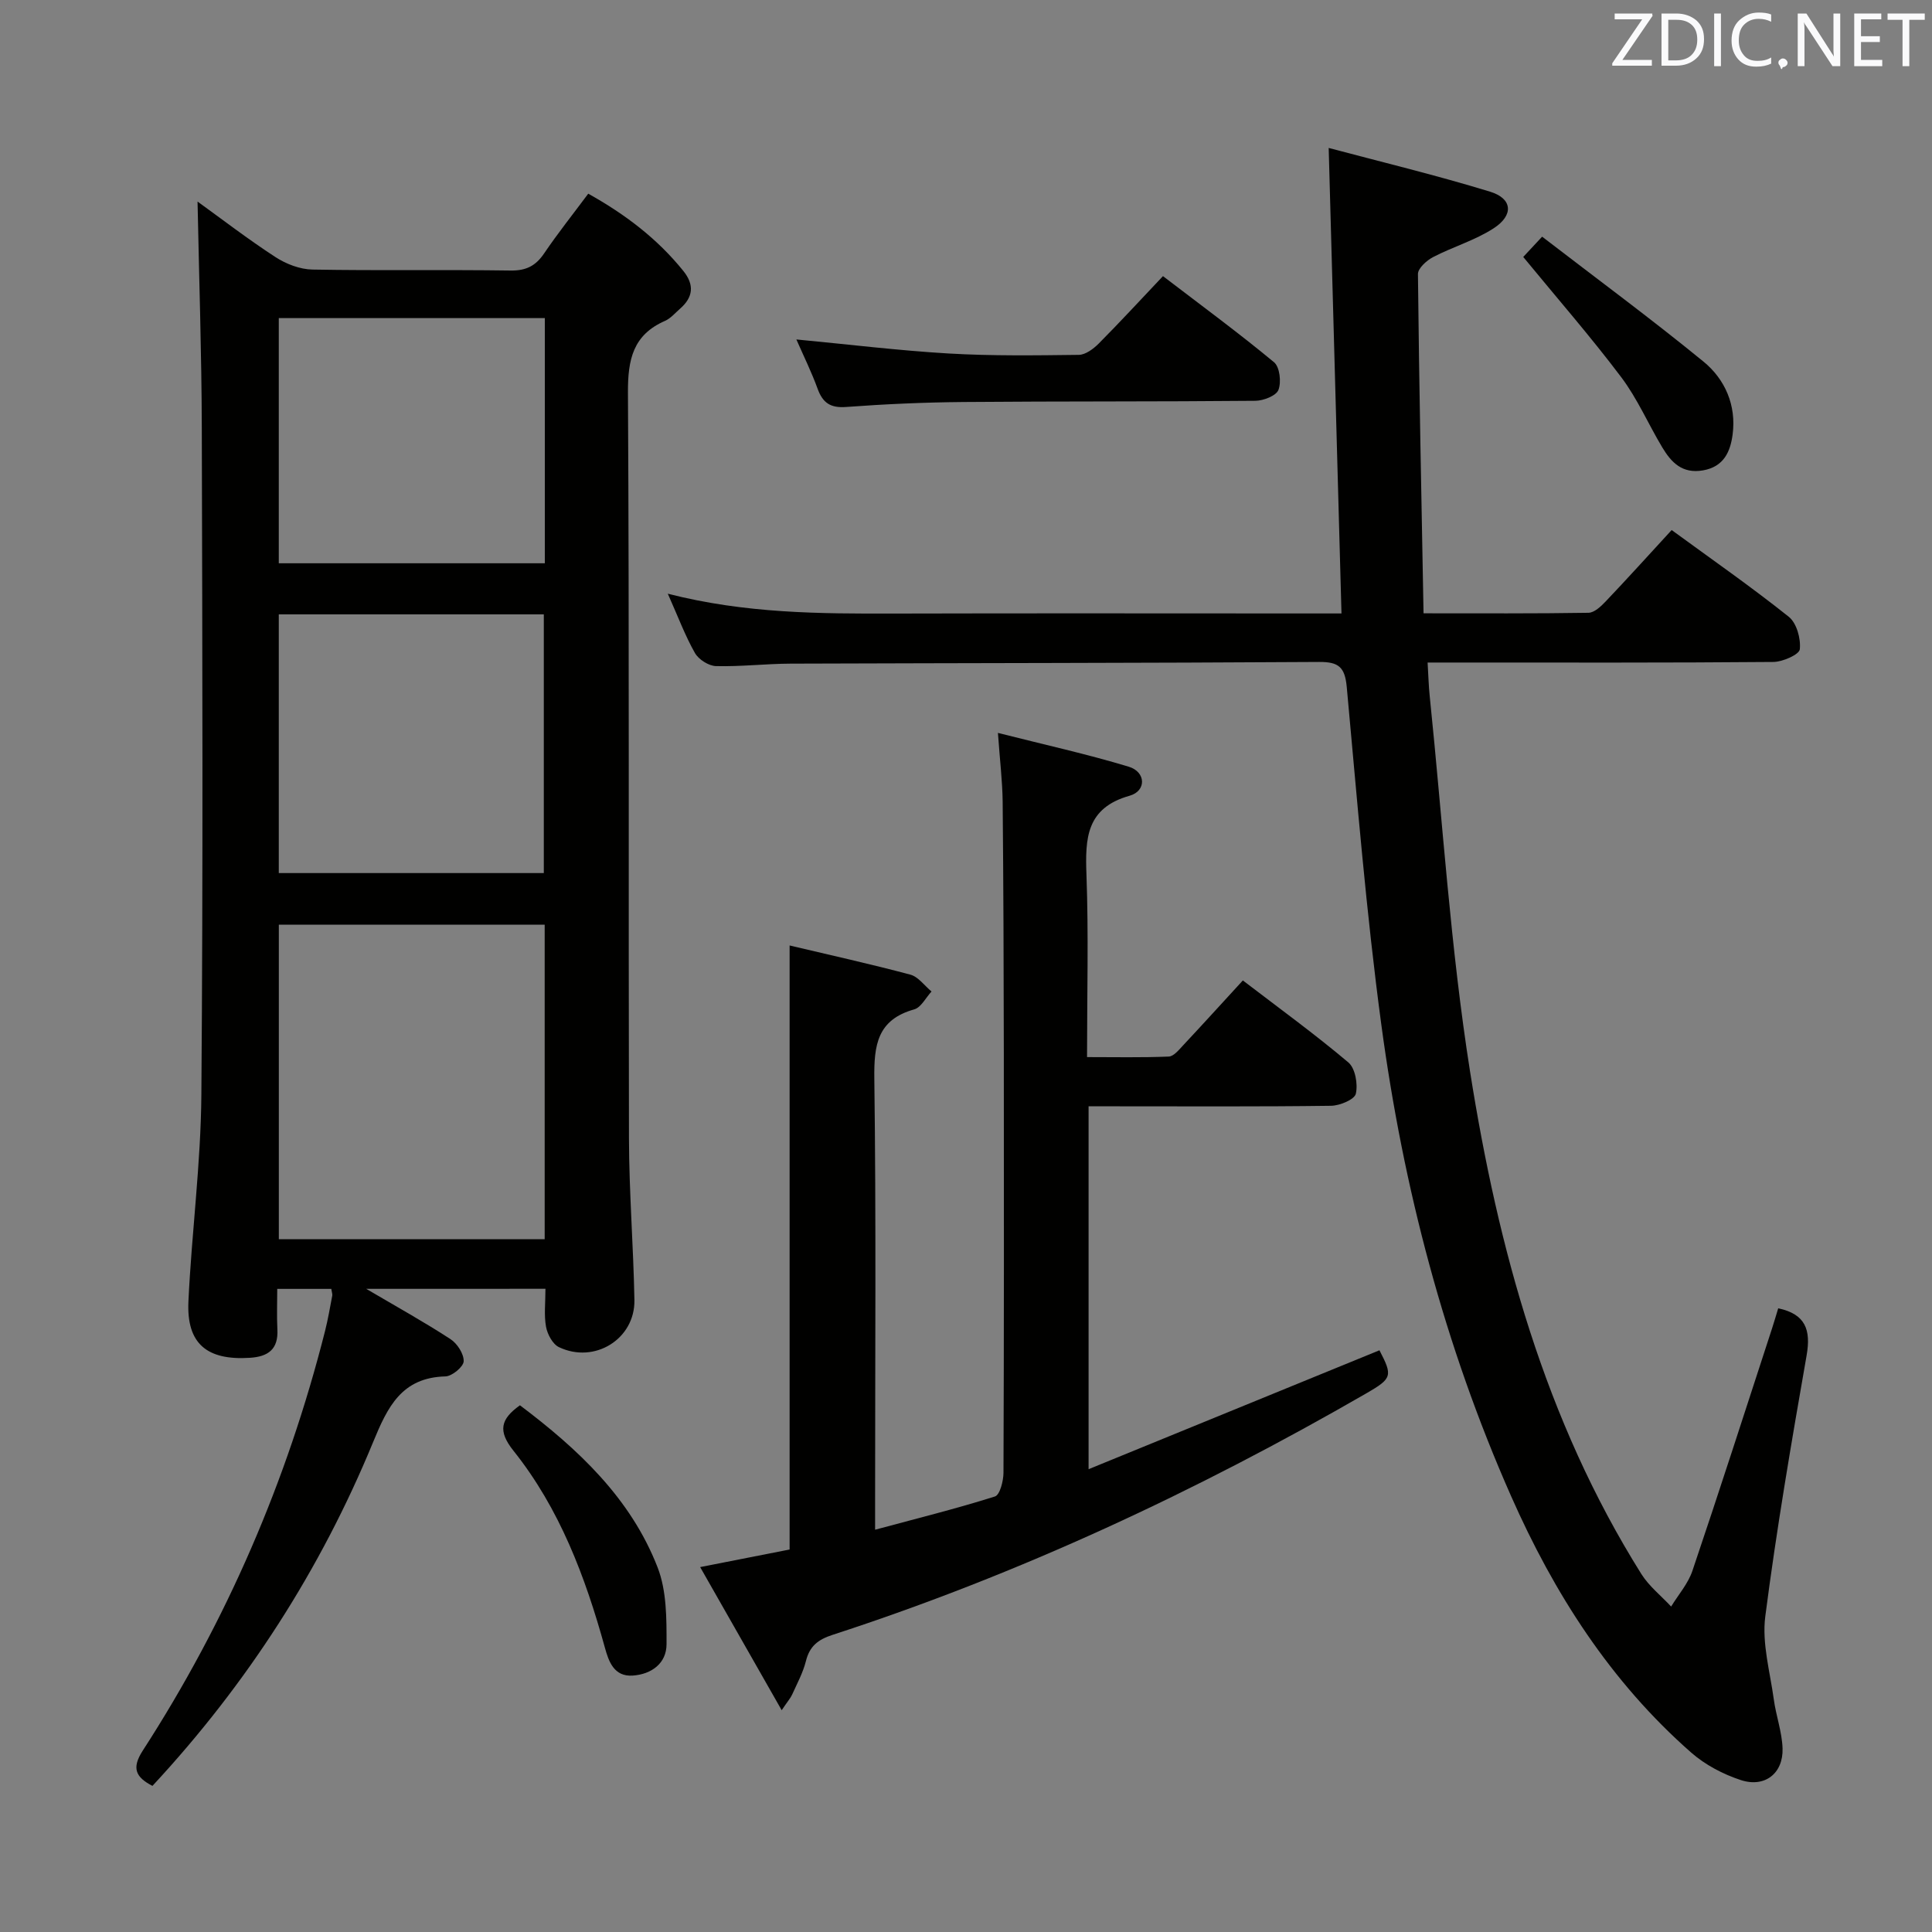 <svg enable-background="new 0 0 400 400" viewBox="0 0 400 400" xmlns="http://www.w3.org/2000/svg"><rect x="0" y="0" width="400" height="400" fill="#808080" stroke="none"/><path d="m75.82 266.84c6.38 3.75 12.03 6.88 17.43 10.4 1.41.91 2.8 3.06 2.75 4.6-.04 1.13-2.4 3.09-3.77 3.13-9.08.23-11.98 6.31-14.98 13.6-10.86 26.38-26.08 50.07-45.69 71.18-3.48-1.81-4.36-3.66-2-7.31 17.37-26.86 29.89-55.87 37.74-86.88.61-2.41 1.02-4.86 1.49-7.31.06-.3-.08-.64-.2-1.4-3.45 0-6.96 0-11.19 0 0 2.87-.11 5.65.03 8.41.21 4.09-1.9 5.62-5.7 5.86-8.9.57-13.13-2.93-12.72-11.67.67-14.26 2.57-28.5 2.68-42.76.36-45.99.21-91.99.09-137.98-.04-15.59-.57-31.19-.88-46.98 5 3.61 10.43 7.79 16.15 11.51 2.2 1.43 5.07 2.53 7.66 2.57 13.66.25 27.33 0 40.99.2 3.24.05 5.22-.97 6.98-3.58 2.79-4.12 5.9-8.02 9.11-12.33 7.64 4.26 14.3 9.31 19.69 16 2.32 2.88 2.04 5.45-.7 7.83-1 .87-1.92 1.98-3.09 2.5-6.62 2.89-7.71 7.98-7.68 14.8.29 51.49.09 102.99.21 154.48.03 11.14.92 22.28 1.13 33.43.15 8.07-8.24 13.3-15.63 9.77-1.3-.62-2.38-2.66-2.67-4.21-.44-2.41-.12-4.96-.12-7.87-12.25.01-24.23.01-37.11.01zm36.95-75.39c-18.6 0-36.77 0-55.04 0v65.11h55.04c0-21.81 0-43.24 0-65.11zm-.18-10.69c0-18.07 0-35.75 0-53.56-18.42 0-36.49 0-54.87 0v53.56zm.21-114.9c-18.64 0-36.83 0-55.08 0v50.76h55.08c0-17.02 0-33.66 0-50.76z" fill="#010100"/><path d="m138.26 122.92c16.14 4.13 31.56 4.15 47 4.11 28.83-.08 57.65-.02 86.48-.02h6c-.88-31.95-1.75-63.59-2.65-96.38 10.7 2.85 22.17 5.61 33.43 9.06 4.63 1.42 4.92 4.86.72 7.58-3.84 2.49-8.42 3.82-12.52 5.95-1.35.7-3.17 2.34-3.15 3.53.24 23.25.72 46.49 1.16 70.23 11.92 0 23.04.07 34.15-.11 1.2-.02 2.57-1.31 3.54-2.33 4.57-4.81 9.02-9.73 13.68-14.8 8.3 6.07 16.48 11.76 24.25 17.96 1.63 1.3 2.52 4.54 2.28 6.73-.12 1.09-3.53 2.6-5.47 2.62-21.83.19-43.65.12-65.48.12-1.81 0-3.63 0-6.11 0 .16 2.57.21 4.79.44 6.99 2.68 25.94 4.29 52.04 8.36 77.76 5.79 36.56 15.47 72.12 35.46 103.97 1.59 2.53 4.09 4.5 6.16 6.73 1.5-2.46 3.51-4.74 4.41-7.41 5.63-16.65 11.01-33.39 16.46-50.1.46-1.41.87-2.83 1.3-4.24 5.66 1.2 6.8 4.46 5.88 9.75-3.14 17.98-6.23 35.98-8.56 54.07-.71 5.54.98 11.42 1.76 17.11.46 3.42 1.71 6.79 1.82 10.2.16 5.15-3.67 8.17-8.63 6.55-3.68-1.21-7.4-3.16-10.29-5.7-16.69-14.65-28.39-32.96-37.28-53.08-13.8-31.2-22.35-63.96-26.88-97.68-3.12-23.19-5-46.55-7.15-69.86-.38-4.1-1.66-5.2-5.69-5.18-36.49.23-72.97.22-109.46.35-5.15.02-10.3.64-15.44.51-1.51-.04-3.6-1.37-4.36-2.71-2.02-3.55-3.47-7.46-5.62-12.28z" fill="#010100"/><path d="m206.61 151.74c9.66 2.45 18.48 4.39 27.09 7 3.57 1.08 3.69 5.02.17 6.01-8.98 2.53-9.21 8.81-8.93 16.35.45 12.31.12 24.64.12 37.76 5.76 0 11.34.12 16.91-.11 1.04-.04 2.13-1.41 3-2.34 4.08-4.36 8.09-8.78 12.35-13.42 7.49 5.73 14.88 11.1 21.84 16.97 1.43 1.21 2.01 4.49 1.55 6.49-.28 1.2-3.32 2.47-5.13 2.49-14.82.2-29.65.11-44.48.11-1.8 0-3.6 0-5.72 0v75.13c20.4-8.34 40.29-16.47 60.22-24.62 2.74 5.28 2.66 5.81-2.67 8.89-35.21 20.31-71.86 37.45-110.56 50.03-3.04.99-4.75 2.35-5.52 5.45-.6 2.39-1.82 4.63-2.84 6.9-.33.74-.9 1.36-2.17 3.25-5.75-10.09-11.12-19.51-16.88-29.63 6.86-1.35 12.77-2.51 18.52-3.64 0-41.7 0-83.1 0-125.06 8.35 1.98 16.72 3.83 25 6.04 1.65.44 2.93 2.29 4.38 3.49-1.18 1.28-2.16 3.3-3.58 3.7-7.65 2.15-8.35 7.38-8.26 14.36.38 28.98.16 57.97.16 86.96v6.41c8.69-2.34 16.83-4.36 24.81-6.88 1.03-.32 1.76-3.21 1.77-4.91.11-28.99.1-57.97.07-86.96-.02-17.32-.08-34.64-.24-51.97-.05-4.23-.57-8.49-.98-14.25z" fill="#010100"/><path d="m164.88 70.28c10.85 1.03 21.19 2.3 31.57 2.91 8.95.52 17.94.39 26.91.28 1.39-.02 3.02-1.24 4.11-2.33 4.44-4.47 8.71-9.11 13.31-13.97 8.15 6.23 15.75 11.82 23 17.83 1.18.98 1.53 4.1.91 5.72-.46 1.21-3.09 2.24-4.76 2.26-20.13.19-40.25.08-60.38.25-8.13.07-16.27.43-24.38 1.03-3.25.24-4.83-.86-5.89-3.77-1.24-3.41-2.85-6.68-4.4-10.21z" fill="#010100"/><path d="m107.65 290.95c12 9.04 22.93 19.21 28.51 33.59 1.87 4.83 1.85 10.57 1.84 15.89-.01 3.93-3.09 6.21-6.99 6.48-3.86.27-4.98-2.88-5.77-5.77-4.05-14.66-9.36-28.79-18.94-40.79-3.24-4.06-2.7-6.52 1.35-9.4z" fill="#010100"/><path d="m315.37 53.2c.52-.55 1.72-1.85 3.91-4.2 11.21 8.63 22.53 16.97 33.4 25.86 4.48 3.66 6.84 9.07 6.04 15.1-.46 3.49-1.78 6.68-6.15 7.43-4.3.74-6.55-1.66-8.42-4.77-2.89-4.82-5.15-10.1-8.51-14.55-6.34-8.41-13.28-16.36-20.27-24.87z" fill="#010100"/><g fill="#fafafb"><path d="m342.2 3.2-6.3 9.2h6.1v1.2h-8.2v-.5l6.2-9.1h-5.7v-1.2h7.8v.4z"/><path d="m344 13.7v-10.9h3.1c1.6 0 3 .5 4.1 1.4 1.1 1 1.6 2.2 1.6 3.9s-.5 3-1.6 4-2.5 1.5-4.2 1.5h-3zm1.4-9.6v8.4h1.6c1.4 0 2.5-.4 3.2-1.1.8-.8 1.2-1.8 1.2-3.2s-.4-2.4-1.2-3.1-1.8-1-3.1-1z"/><path d="m356.3 2.8v10.9h-1.4v-10.9z"/><path d="m366.6 13.2c-.8.4-1.8.6-3 .6-1.6 0-2.8-.5-3.7-1.5s-1.4-2.3-1.4-3.9c0-1.7.5-3.2 1.6-4.2s2.4-1.6 4-1.6c1 0 1.9.1 2.6.4v1.5c-.8-.4-1.6-.6-2.6-.6-1.2 0-2.2.4-3 1.2s-1.1 1.9-1.1 3.3c0 1.3.4 2.3 1.1 3.1s1.6 1.1 2.8 1.1c1.1 0 2-.2 2.8-.7v1.3z"/><path d="m368.2 13c0-.3.1-.5.3-.6.2-.2.4-.3.6-.3.3 0 .5.1.7.3s.3.4.3.6-.1.5-.3.6c-.2.2-.4.3-.7.3-.3 1-.5-.1-.6-.3-.2-.2-.3-.4-.3-.6z"/><path d="m381.1 13.7h-1.7l-5.5-8.4c-.2-.2-.3-.5-.4-.7 0 .2.1.8.1 1.5v7.6h-1.4v-10.9h1.8l5.3 8.3c.3.4.4.6.4.8 0-.3-.1-.8-.1-1.6v-7.5h1.4v10.9z"/><path d="m389.7 13.7h-5.8v-10.9h5.6v1.2h-4.2v3.5h3.9v1.2h-3.9v3.7h4.4z"/><path d="m398.4 4.1h-3.1v9.6h-1.4v-9.6h-3.1v-1.3h7.7v1.3z"/></g></svg>
